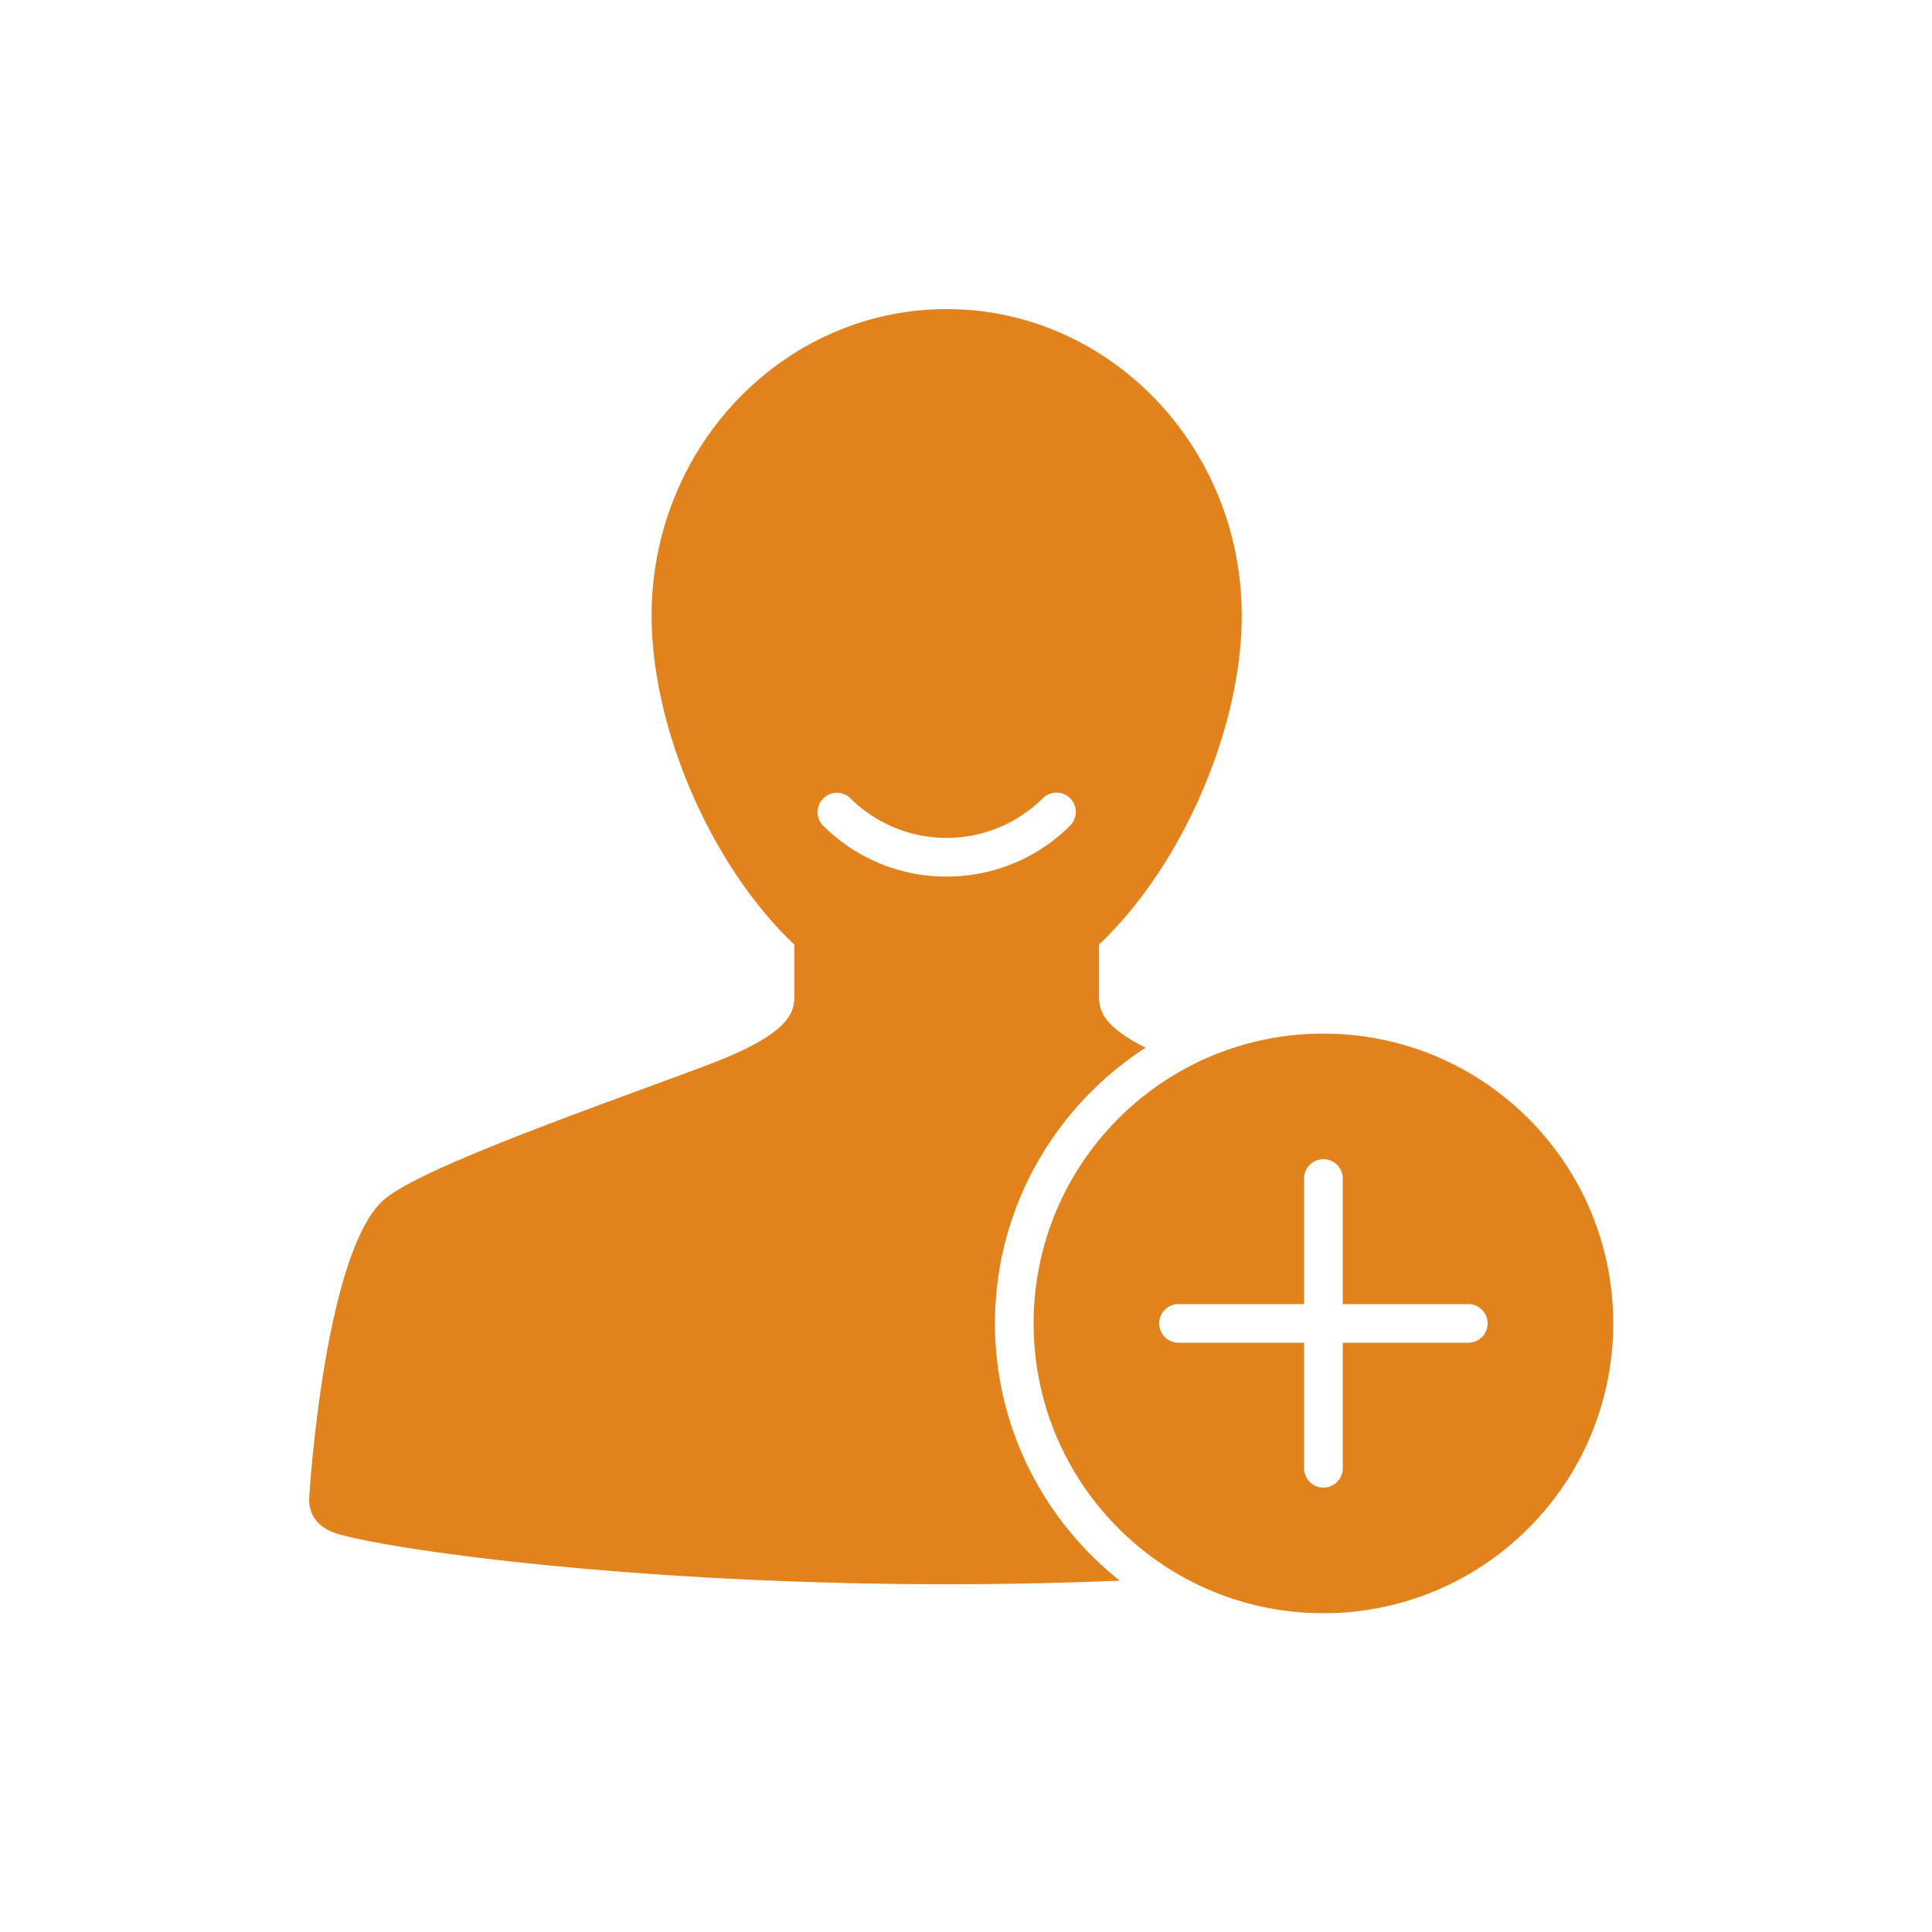 <svg xmlns="http://www.w3.org/2000/svg" width="100" height="100" viewBox="0 0 100 100">
    <g fill="#E2821C" fill-rule="evenodd">
        <path d="M55.411 42.712a9.01 9.01 0 0 1-6.408 2.66h-.008a9.01 9.01 0 0 1-6.405-2.65 1.001 1.001 0 0 1 1.414-1.416 7.07 7.07 0 0 0 9.991-.008 1.001 1.001 0 0 1 1.416 1.414M51.501 68.5c0-5.981 3.112-11.241 7.795-14.271-2.19-1.101-2.41-1.934-2.41-2.644v-2.696c4.29-4.052 7.386-11.171 7.386-17.027C64.272 23.116 57.422 16 49 16c-8.42 0-15.273 7.116-15.273 15.862 0 5.856 3.097 12.975 7.387 17.027v2.696c0 .859-.314 1.898-4.07 3.376-.808.317-2.053.773-3.512 1.309-6.492 2.379-12.43 4.623-13.774 5.932C16.754 65.13 16 77.484 16 77.602c0 .62.264 1.437 1.523 1.806C20.763 80.313 33.32 82 49 82c3.132 0 6.131-.07 8.964-.184-3.93-3.117-6.463-7.922-6.463-13.316"/>
        <path d="M61 67.5h6.5V61a1 1 0 1 1 2 0v6.5H76a1 1 0 1 1 0 2h-6.5V76a1 1 0 1 1-2 0v-6.5H61a1 1 0 1 1 0-2m7.5 16c8.287 0 15-6.713 15-15 0-8.287-6.713-15-15-15-8.287 0-15 6.713-15 15 0 8.287 6.713 15 15 15"/>
    </g>
</svg>
